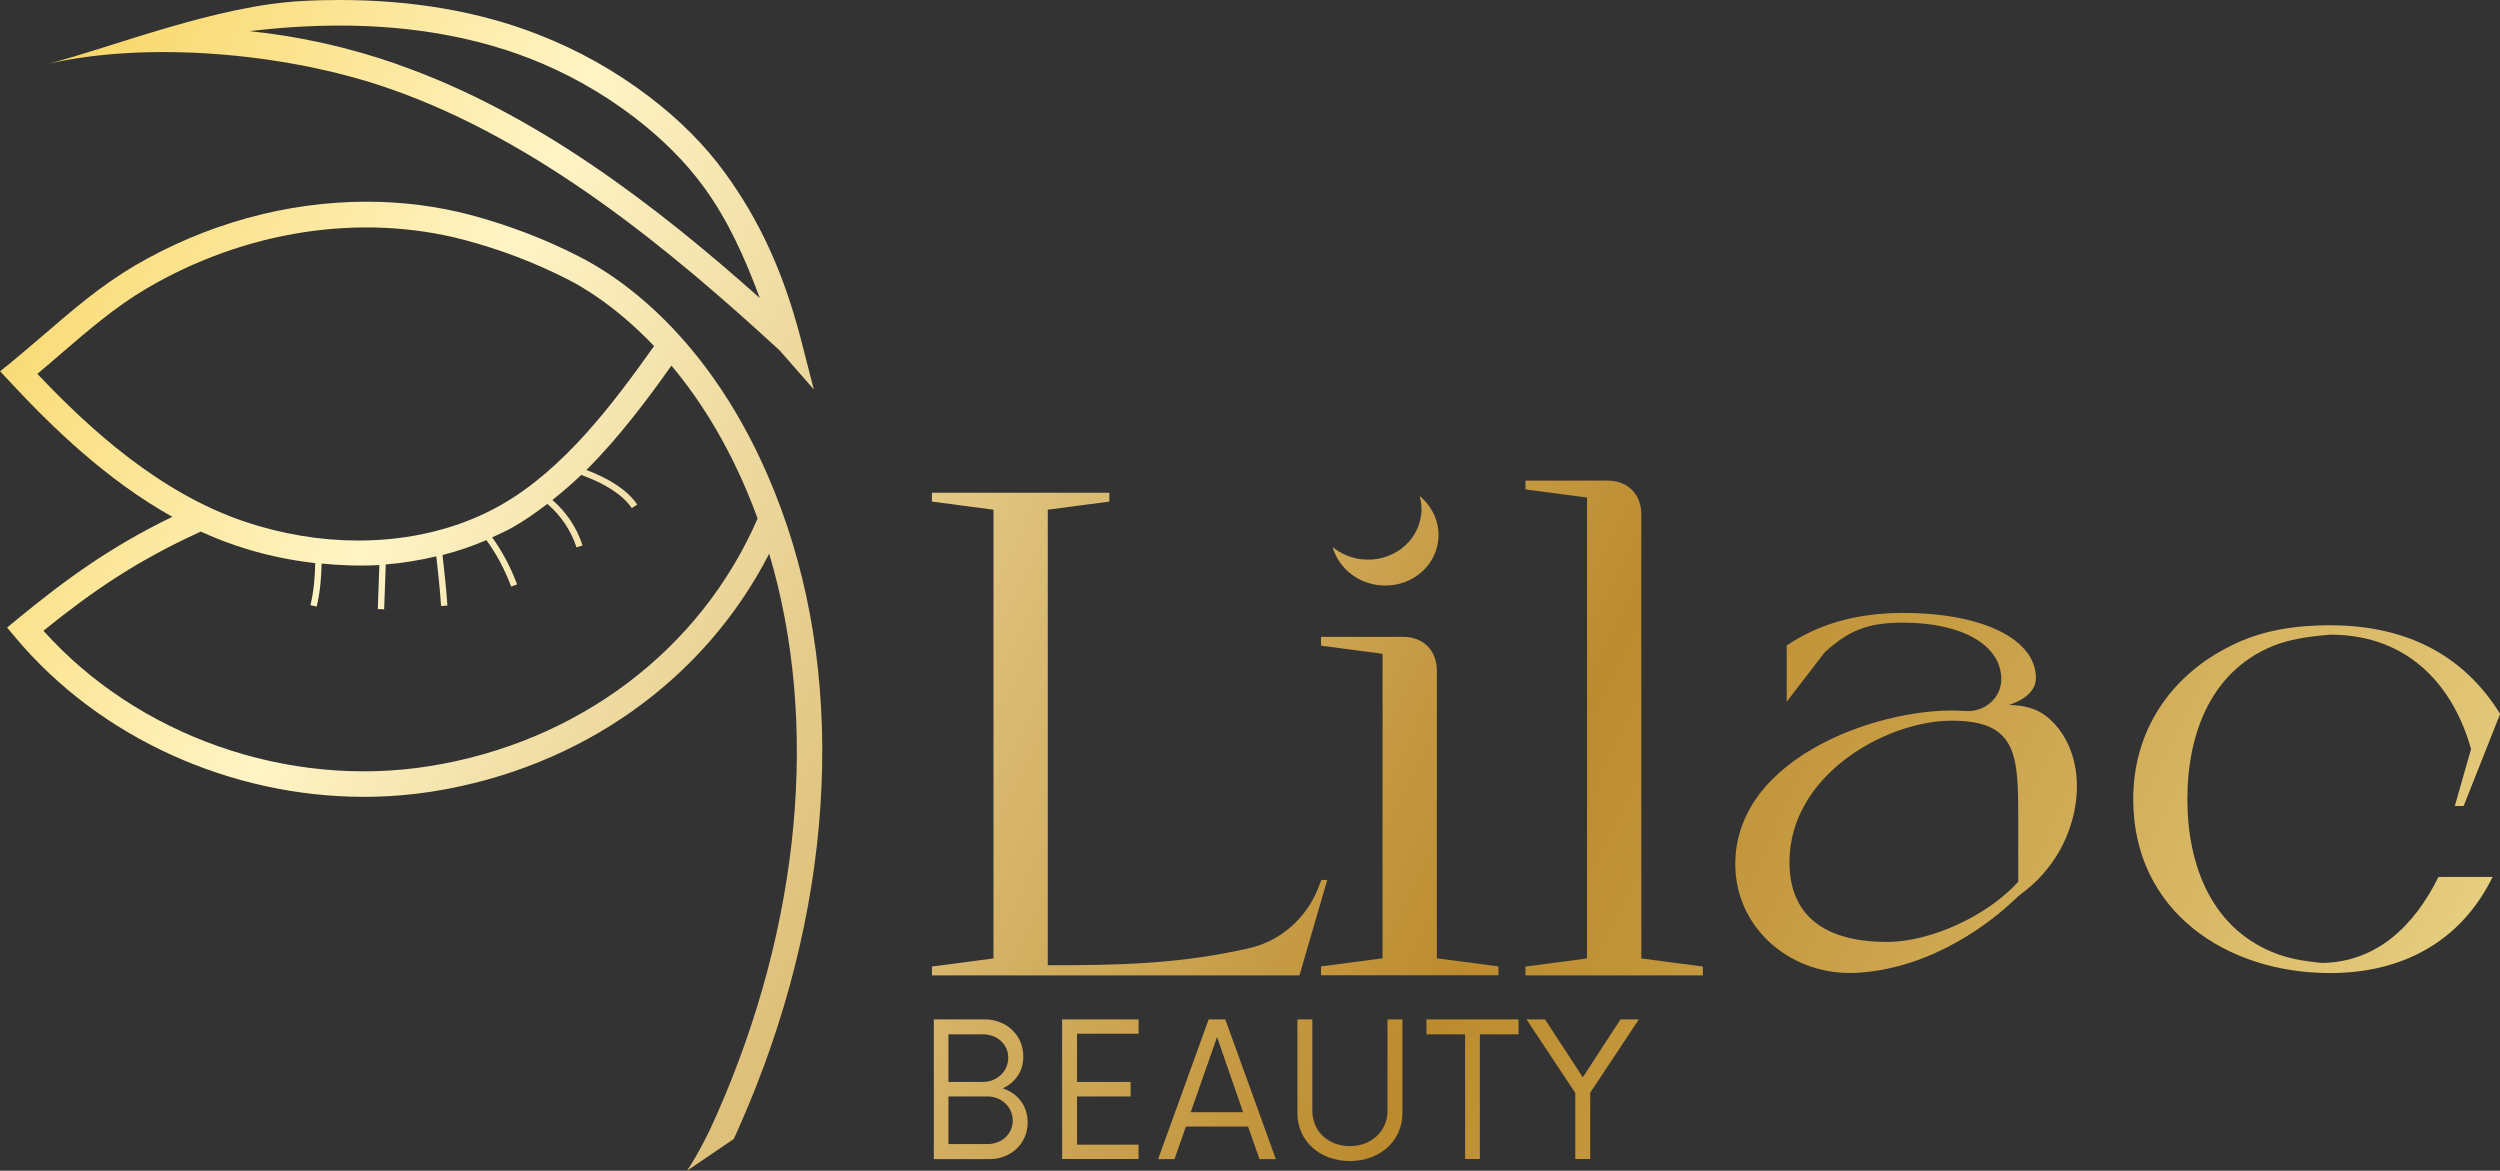 <svg id="Layer_2" data-name="Layer 2" xmlns="http://www.w3.org/2000/svg" xmlns:xlink="http://www.w3.org/1999/xlink" viewBox="0 0 172.65 80.85">
  <rect x="0" y="0" width="172.65" height="80.85" fill="#333333" stroke="none"/>
  <defs>
    <style>
      .cls-logo-1 {
        fill: url(#linear-gradient-12);
      }

      .cls-logo-1, .cls-logo-2, .cls-logo-3, .cls-logo-4, .cls-logo-5, .cls-logo-6, .cls-logo-7, .cls-logo-8, .cls-logo-9, .cls-logo-10, .cls-logo-11, .cls-logo-12, .cls-logo-13, .cls-logo-14, .cls-logo-15 {
        stroke-width: 0px;
      }

      .cls-logo-16 {
        clip-path: url(#clippath-11);
      }

      .cls-logo-2 {
        fill: url(#linear-gradient);
      }

      .cls-logo-3 {
        fill: url(#linear-gradient-6);
      }

      .cls-logo-17 {
        clip-path: url(#clippath-2);
      }

      .cls-logo-18 {
        clip-path: url(#clippath-13);
      }

      .cls-logo-19 {
        clip-path: url(#clippath-6);
      }

      .cls-logo-4 {
        fill: url(#linear-gradient-11);
      }

      .cls-logo-5 {
        fill: url(#linear-gradient-5);
      }

      .cls-logo-6 {
        fill: none;
      }

      .cls-logo-20 {
        clip-path: url(#clippath-7);
      }

      .cls-logo-21 {
        clip-path: url(#clippath-1);
      }

      .cls-logo-22 {
        clip-path: url(#clippath-4);
      }

      .cls-logo-7 {
        fill: url(#linear-gradient-13);
      }

      .cls-logo-23 {
        clip-path: url(#clippath-12);
      }

      .cls-logo-8 {
        fill: url(#linear-gradient-14);
      }

      .cls-logo-9 {
        fill: url(#linear-gradient-2);
      }

      .cls-logo-10 {
        fill: url(#linear-gradient-7);
      }

      .cls-logo-11 {
        fill: url(#linear-gradient-3);
      }

      .cls-logo-24 {
        clip-path: url(#clippath-9);
      }

      .cls-logo-25 {
        clip-path: url(#clippath);
      }

      .cls-logo-12 {
        fill: url(#linear-gradient-9);
      }

      .cls-logo-26 {
        clip-path: url(#clippath-3);
      }

      .cls-logo-13 {
        fill: url(#linear-gradient-8);
      }

      .cls-logo-27 {
        clip-path: url(#clippath-8);
      }

      .cls-logo-28 {
        clip-path: url(#clippath-5);
      }

      .cls-logo-14 {
        fill: url(#linear-gradient-10);
      }

      .cls-logo-29 {
        clip-path: url(#clippath-10);
      }

      .cls-logo-15 {
        fill: url(#linear-gradient-4);
      }
    </style>
    <clipPath id="clippath">
      <path class="cls-logo-6" d="M64.36,34.03v.61l4.25.56v30.99l-4.25.56v.61h25.38l1.92-6.59h-.4l-.24.6c-.82,2.05-2.57,3.6-4.71,4.1-4.88,1.13-9.2,1.19-13.95,1.19v-31.46l4.25-.56v-.61h-12.25Z"></path>
    </clipPath>
    <linearGradient id="linear-gradient" x1="-21.74" y1="2.31" x2="185.88" y2="103.01" gradientTransform="translate(58.69 -40.31) rotate(45)" gradientUnits="userSpaceOnUse">
      <stop offset="0" stop-color="#f4c226"></stop>
      <stop offset="0" stop-color="#f4c226"></stop>
      <stop offset=".04" stop-color="#f5c93d"></stop>
      <stop offset=".25" stop-color="#fff4c5"></stop>
      <stop offset=".26" stop-color="#fdf1c1"></stop>
      <stop offset=".6" stop-color="#bc8b2e"></stop>
      <stop offset=".68" stop-color="#c69b42"></stop>
      <stop offset=".84" stop-color="#e1c575"></stop>
      <stop offset=".87" stop-color="#e7cf81"></stop>
      <stop offset=".91" stop-color="#ecd891"></stop>
      <stop offset=".99" stop-color="#fcf0be"></stop>
      <stop offset="1" stop-color="#fff4c5"></stop>
    </linearGradient>
    <clipPath id="clippath-1">
      <path class="cls-logo-6" d="M91.23,43.98v.61l4.25.56v21.03l-4.25.56v.61h12.25v-.61l-4.25-.56v-19.86c0-1.4-.93-2.34-2.34-2.34h-5.66Z"></path>
    </clipPath>
    <linearGradient id="linear-gradient-2" x1="-20.01" y1="-1.26" x2="187.61" y2="99.44" gradientTransform="translate(67.88 -52.54) rotate(45)" xlink:href="#linear-gradient"></linearGradient>
    <clipPath id="clippath-2">
      <path class="cls-logo-6" d="M105.35,33.19v.61l4.25.56v31.83l-4.25.56v.61h12.25v-.61l-4.25-.56v-30.66c0-1.4-.93-2.34-2.34-2.34h-5.66Z"></path>
    </clipPath>
    <linearGradient id="linear-gradient-3" x1="-15.2" y1="-11.17" x2="192.41" y2="89.53" gradientTransform="translate(68.2 -64.1) rotate(45)" xlink:href="#linear-gradient"></linearGradient>
    <clipPath id="clippath-3">
      <path class="cls-logo-6" d="M123.58,59.54c0-6.03,6.68-9.77,11.22-9.77s4.58,2.43,4.58,6.82v4.3c-2.1,2.34-6.03,4.16-9.07,4.16-3.69,0-6.73-1.36-6.73-5.52M123.39,44.58v3.88s2.64-3.43,2.64-3.43c1.68-1.5,2.93-2.03,5.4-2.03,4.01,0,6.71,1.5,6.78,3.83.04,1.36-1.16,2.38-2.52,2.27-5.32-.41-15.88,2.98-15.85,10.61.02,4.49,3.96,7.74,8.44,7.47,5.3-.32,9.39-3.66,10.78-4.99.19-.18.39-.36.6-.52.67-.5,1.55-1.29,2.31-2.48.63-.98.96-1.91,1.15-2.6.82-3.02-.03-5.79-1.86-7.17-.62-.46-1.44-.73-2.53-.73.84-.28,1.87-.84,1.87-1.87,0-2.66-3.65-4.49-9.16-4.49-3.27,0-5.89.79-8.04,2.24"></path>
    </clipPath>
    <linearGradient id="linear-gradient-4" x1="-13.14" y1="-15.43" x2="194.48" y2="85.26" gradientTransform="translate(77.44 -77.17) rotate(45)" xlink:href="#linear-gradient"></linearGradient>
    <clipPath id="clippath-4">
      <path class="cls-logo-6" d="M154.1,44.58c-4.21,2.06-6.78,5.89-6.78,10.61,0,7.76,6.45,12.01,13.6,12.01,4.95,0,9.02-2.15,11.22-6.64h-3.74c-1.68,3.41-4.3,5.89-8.04,5.94-.98-.09-1.96-.23-2.94-.56-4.67-1.64-6.36-6.17-6.36-10.75s1.68-9.11,6.36-10.75c1.17-.37,2.29-.51,3.51-.61,5.52,0,8.55,3.69,9.72,7.9l-1.12,3.93h.61l2.52-6.36c-2.38-3.83-6.17-6.12-11.78-6.12-2.29,0-4.67.33-6.78,1.4"></path>
    </clipPath>
    <linearGradient id="linear-gradient-5" x1="-7.9" y1="-26.24" x2="199.72" y2="74.46" gradientTransform="translate(85.88 -96.96) rotate(45)" xlink:href="#linear-gradient"></linearGradient>
    <clipPath id="clippath-5">
      <path class="cls-logo-6" d="M98.14,35.57c-.24,1.93-2.09,3.3-4.13,3.05-.76-.09-1.44-.4-1.98-.84.39,1.36,1.6,2.44,3.16,2.63,2.04.25,3.89-1.11,4.13-3.05.15-1.21-.37-2.36-1.28-3.11.12.42.16.87.11,1.33"></path>
    </clipPath>
    <linearGradient id="linear-gradient-6" x1="-13.16" y1="-15.38" x2="194.46" y2="85.31" gradientTransform="translate(54.52 -56.74) rotate(45)" xlink:href="#linear-gradient"></linearGradient>
    <clipPath id="clippath-6">
      <path class="cls-logo-6" d="M65.5,75.72h2.7c.95,0,1.74.72,1.74,1.67s-.79,1.62-1.74,1.62h-2.7v-3.3ZM65.5,71.43h2.38c.97,0,1.75.67,1.75,1.62s-.79,1.67-1.75,1.67h-2.38v-3.3ZM64.49,70.4v9.65h3.84c1.46,0,2.64-1.05,2.64-2.54,0-1.17-.71-2.01-1.72-2.35.85-.39,1.42-1.16,1.42-2.19,0-1.51-1.19-2.57-2.67-2.57h-3.51Z"></path>
    </clipPath>
    <linearGradient id="linear-gradient-7" x1="-33.33" y1="26.21" x2="174.29" y2="126.9" gradientTransform="translate(73.02 -25.86) rotate(45)" xlink:href="#linear-gradient"></linearGradient>
    <clipPath id="clippath-7">
      <polygon class="cls-logo-6" points="73.35 70.4 73.35 80.04 78.63 80.04 78.63 79.05 74.38 79.05 74.38 75.72 78.08 75.72 78.08 74.72 74.38 74.72 74.38 71.39 78.63 71.39 78.63 70.4 73.35 70.4"></polygon>
    </clipPath>
    <linearGradient id="linear-gradient-8" x1="-31.76" y1="22.96" x2="175.86" y2="123.66" gradientTransform="translate(75.45 -31.7) rotate(45)" xlink:href="#linear-gradient"></linearGradient>
    <clipPath id="clippath-8">
      <path class="cls-logo-6" d="M84.05,71.62l1.8,5.19h-3.62l1.82-5.19ZM83.47,70.4l-3.49,9.65h1.13l.79-2.25h4.29l.79,2.25h1.13l-3.49-9.65h-1.14Z"></path>
    </clipPath>
    <linearGradient id="linear-gradient-9" x1="-30.22" y1="19.8" x2="177.39" y2="120.5" gradientTransform="translate(77.8 -37.39) rotate(45)" xlink:href="#linear-gradient"></linearGradient>
    <clipPath id="clippath-9">
      <path class="cls-logo-6" d="M95.82,70.4v6.32c0,1.4-1.11,2.43-2.6,2.43s-2.59-1.03-2.59-2.43v-6.32h-1.03v6.48c0,1.9,1.53,3.3,3.62,3.3s3.63-1.4,3.63-3.3v-6.48h-1.03Z"></path>
    </clipPath>
    <linearGradient id="linear-gradient-10" x1="-28.5" y1="16.25" x2="179.12" y2="116.94" gradientTransform="translate(80.54 -43.87) rotate(45)" xlink:href="#linear-gradient"></linearGradient>
    <clipPath id="clippath-10">
      <polygon class="cls-logo-6" points="98.51 70.4 98.51 71.43 101.18 71.43 101.18 80.04 102.2 80.04 102.2 71.43 104.87 71.43 104.87 70.4 98.51 70.4"></polygon>
    </clipPath>
    <linearGradient id="linear-gradient-11" x1="-26.86" y1="12.87" x2="180.76" y2="113.57" gradientTransform="translate(82.97 -49.87) rotate(45)" xlink:href="#linear-gradient"></linearGradient>
    <clipPath id="clippath-11">
      <polygon class="cls-logo-6" points="111.91 70.4 109.31 74.4 106.7 70.4 105.42 70.4 108.79 75.48 108.79 80.04 109.82 80.04 109.82 75.46 113.18 70.4 111.91 70.4"></polygon>
    </clipPath>
    <linearGradient id="linear-gradient-12" x1="-25.41" y1="9.88" x2="182.2" y2="110.58" gradientTransform="translate(85.2 -55.25) rotate(45)" xlink:href="#linear-gradient"></linearGradient>
    <clipPath id="clippath-12">
      <path class="cls-logo-6" d="M27.48,4.45c-3.37-1.18-6.83-1.95-10.24-2.3,1.23-.14,2.47-.26,3.73-.32,5.81-.3,11.04.44,15.57,2.19,2.6,1.01,5.04,2.38,7.25,4.07,1.95,1.49,3.59,3.13,4.86,4.89,1.63,2.25,2.78,4.79,3.82,7.6-7.13-6.35-15.52-12.82-24.99-16.12M20.88.07C14.94.37,7.74,3.27,3.35,4.4c6.68-1.53,16.21-.83,23.55,1.72,10.33,3.6,19.42,11.16,26.94,18.08l2.36,2.69-.93-3.62c-1.19-4.5-2.81-8.04-5.2-11.33-1.37-1.89-3.13-3.66-5.22-5.25-2.35-1.79-4.93-3.24-7.69-4.31C33.1.79,28.48,0,23.44,0,22.6,0,21.74.02,20.88.07"></path>
    </clipPath>
    <linearGradient id="linear-gradient-13" x1="-16.3" y1="-8.91" x2="191.32" y2="91.79" gradientTransform="translate(18.23 -17.12) rotate(45)" xlink:href="#linear-gradient"></linearGradient>
    <clipPath id="clippath-13">
      <path class="cls-logo-6" d="M44.01,34.85c-.63-.95-1.89-1.79-3.51-2.39,2.25-2.26,4.18-4.83,5.87-7.21,2.09,2.49,4.23,5.89,5.91,10.45.01.04.02.08.04.11-3.94,9.07-12.38,15.46-22.66,17.1-9.79,1.57-20.16-2.09-26.66-9.35,3.43-2.77,6.46-4.84,10.87-6.85.78.36,1.58.68,2.41.96,1.81.62,3.65,1.01,5.49,1.22-.02.98-.1,1.95-.33,2.9l.43.1c.23-.97.32-1.97.34-2.97,1.34.13,2.68.18,3.99.1l-.11,3.04.44.02.11-3.1c1.19-.09,2.35-.29,3.49-.56.13,1.11.25,2.24.33,3.43l.44-.03c-.09-1.21-.21-2.36-.34-3.49,1.05-.27,2.06-.61,3.03-1.03.69.94,1.27,2.03,1.71,3.21l.41-.15c-.44-1.19-1.03-2.29-1.72-3.25.48-.22.97-.44,1.43-.7.83-.47,1.62-1.03,2.38-1.61.93.79,1.64,1.84,2.01,3l.42-.13c-.38-1.21-1.12-2.31-2.08-3.14.69-.55,1.35-1.12,1.99-1.73,1.63.58,2.88,1.38,3.49,2.29l.37-.24ZM16.85,36.01c-5.88-2.01-10.67-6.39-14.27-10.19.55-.46,1.1-.93,1.65-1.41,1.85-1.59,3.77-3.24,5.88-4.48,6.84-4.02,14.84-5.24,21.96-3.36,2.49.66,4.87,1.57,7.09,2.7,1.05.52,3.4,1.89,6.01,4.63-2.78,3.91-6.19,8.49-10.6,10.99-2.85,1.62-6.27,2.44-9.83,2.44-2.6,0-5.28-.44-7.88-1.32M9.21,18.41c-2.25,1.32-4.22,3.02-6.13,4.66-.78.67-1.55,1.33-2.34,1.98l-.73.59.64.69c2.92,3.14,6.67,6.8,11.25,9.36-4.21,2.05-7.21,4.2-10.72,7.08l-.69.57.57.68c5.83,6.96,14.9,11.01,24.07,11.01,1.61,0,3.22-.13,4.81-.38,10.22-1.64,18.72-7.71,23.18-16.41,3.47,11.65,2.19,25.6-3.63,38.76-.54,1.23-1.21,2.58-2.04,3.85l3.22-2.19c.15-.32.3-.64.43-.95,6.43-14.55,7.46-30.09,2.82-42.63-4.26-11.53-11.2-16-13.98-17.39-2.32-1.19-4.82-2.14-7.43-2.84-2.33-.62-4.76-.92-7.2-.92-5.49,0-11.09,1.52-16.1,4.47"></path>
    </clipPath>
    <linearGradient id="linear-gradient-14" x1="-29.73" y1="18.77" x2="177.89" y2="119.47" gradientTransform="translate(42.09 -6.83) rotate(45)" xlink:href="#linear-gradient"></linearGradient>
  </defs>
  <g id="Layer_1-2" data-name="Layer 1">
    <g>
      <g class="cls-logo-25">
        <rect class="cls-logo-2" x="56.58" y="29.26" width="42.86" height="42.86" transform="translate(-13 70.01) rotate(-45)"></rect>
      </g>
      <g class="cls-logo-21">
        <rect class="cls-logo-9" x="84.77" y="43.08" width="25.18" height="25.18" transform="translate(-10.85 85.15) rotate(-45)"></rect>
      </g>
      <g class="cls-logo-17">
        <rect class="cls-logo-11" x="95.06" y="33.86" width="32.82" height="32.82" transform="translate(-2.9 93.55) rotate(-45)"></rect>
      </g>
      <g class="cls-logo-26">
        <rect class="cls-logo-15" x="114.46" y="37.49" width="34.82" height="34.82" transform="translate(-.19 109.33) rotate(-45)"></rect>
      </g>
      <g class="cls-logo-22">
        <rect class="cls-logo-5" x="142.53" y="37.74" width="34.9" height="34.9" transform="translate(7.84 129.29) rotate(-45)"></rect>
      </g>
      <g class="cls-logo-28">
        <rect class="cls-logo-3" x="90.85" y="32.54" width="9.8" height="9.8" transform="translate(1.57 78.67) rotate(-45)"></rect>
      </g>
      <g class="cls-logo-19">
        <rect class="cls-logo-10" x="62.02" y="69.52" width="11.4" height="11.4" transform="translate(-33.35 69.92) rotate(-45)"></rect>
      </g>
      <g class="cls-logo-20">
        <rect class="cls-logo-13" x="70.72" y="69.94" width="10.55" height="10.55" transform="translate(-30.93 75.77) rotate(-45)"></rect>
      </g>
      <g class="cls-logo-27">
        <rect class="cls-logo-12" x="77.76" y="68.94" width="12.56" height="12.56" transform="translate(-28.57 81.46) rotate(-45)"></rect>
      </g>
      <g class="cls-logo-24">
        <rect class="cls-logo-14" x="87.21" y="69.26" width="12.04" height="12.04" transform="translate(-25.93 87.97) rotate(-45)"></rect>
      </g>
      <g class="cls-logo-29">
        <rect class="cls-logo-4" x="96.03" y="69.56" width="11.32" height="11.32" transform="translate(-23.4 93.94) rotate(-45)"></rect>
      </g>
      <g class="cls-logo-16">
        <rect class="cls-logo-1" x="103.14" y="69.06" width="12.31" height="12.31" transform="translate(-21.18 99.32) rotate(-45)"></rect>
      </g>
      <g class="cls-logo-23">
        <rect class="cls-logo-7" x="1.59" y="-14.75" width="56.39" height="56.39" transform="translate(-.78 25) rotate(-45)"></rect>
      </g>
      <g class="cls-logo-18">
        <rect class="cls-logo-8" x="-15.08" y="3.03" width="88.73" height="88.73" transform="translate(-24.94 34.59) rotate(-45)"></rect>
      </g>
    </g>
  </g>
</svg>
